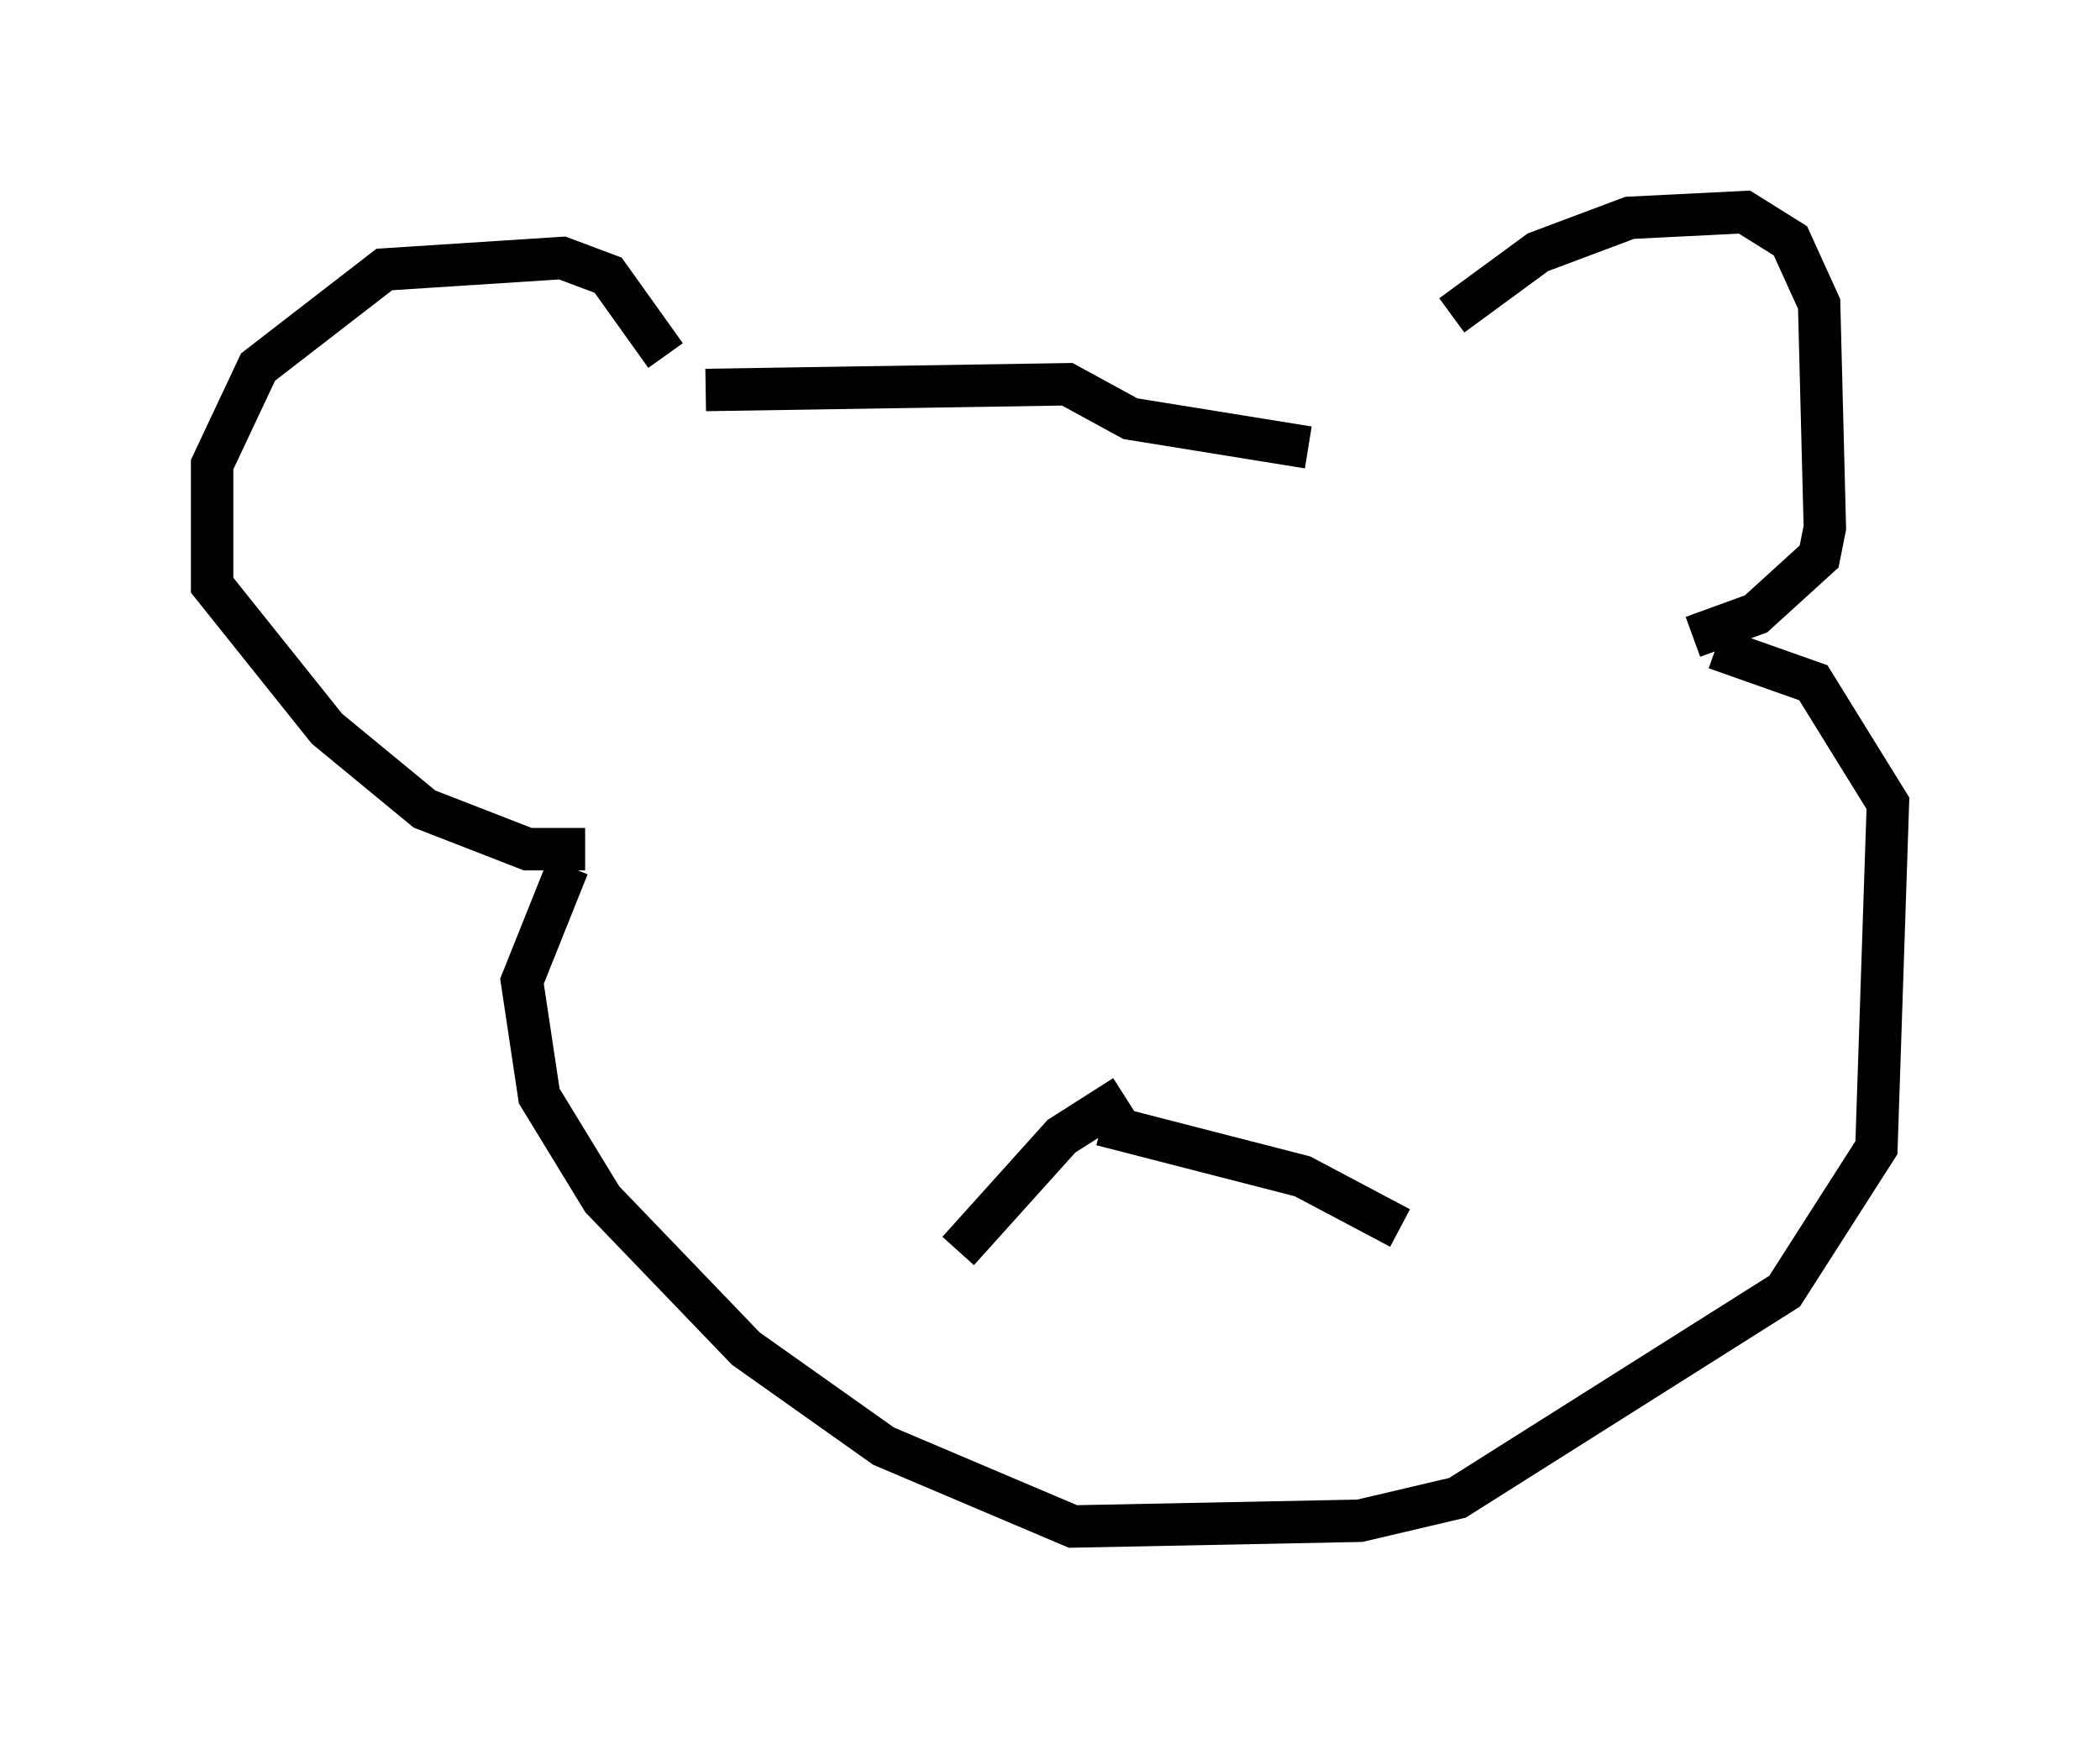 <?xml version="1.0" encoding="utf-8" ?>
<svg baseProfile="full" height="40.987" version="1.1" width="49.512" xmlns="http://www.w3.org/2000/svg" xmlns:ev="http://www.w3.org/2001/xml-events" xmlns:xlink="http://www.w3.org/1999/xlink"><defs /><rect fill="white" height="40.987" width="49.512" x="0" y="0" /><path d="M31.793, 10.277 m2.436, -2.842 l2.03, -1.488 2.165, -0.812 l2.706, -0.135 1.083, 0.677 l0.677, 1.488 0.135, 5.277 l-0.135, 0.677 -1.488, 1.353 l-1.488, 0.541 m-24.222, -6.631 l-1.353, -1.894 -1.083, -0.406 l-4.195, 0.271 -2.977, 2.3 l-1.083, 2.3 0.0, 2.842 l2.706, 3.383 2.3, 1.894 l2.436, 0.947 1.353, 0.0 m2.842, -10.825 l8.525, -0.135 1.488, 0.812 l4.195, 0.677 m-17.456, 9.878 l-1.083, 2.706 0.406, 2.706 l1.488, 2.436 3.383, 3.518 l3.248, 2.3 4.465, 1.894 l6.766, -0.135 2.3, -0.541 l7.713, -4.871 2.165, -3.383 l0.271, -8.119 -1.759, -2.842 l-2.3, -0.812 m-13.938, 10.555 l-1.488, 0.947 -2.436, 2.706 m3.383, -2.977 l4.736, 1.218 2.3, 1.218 " fill="none" stroke="black" stroke-width="1" /></svg>